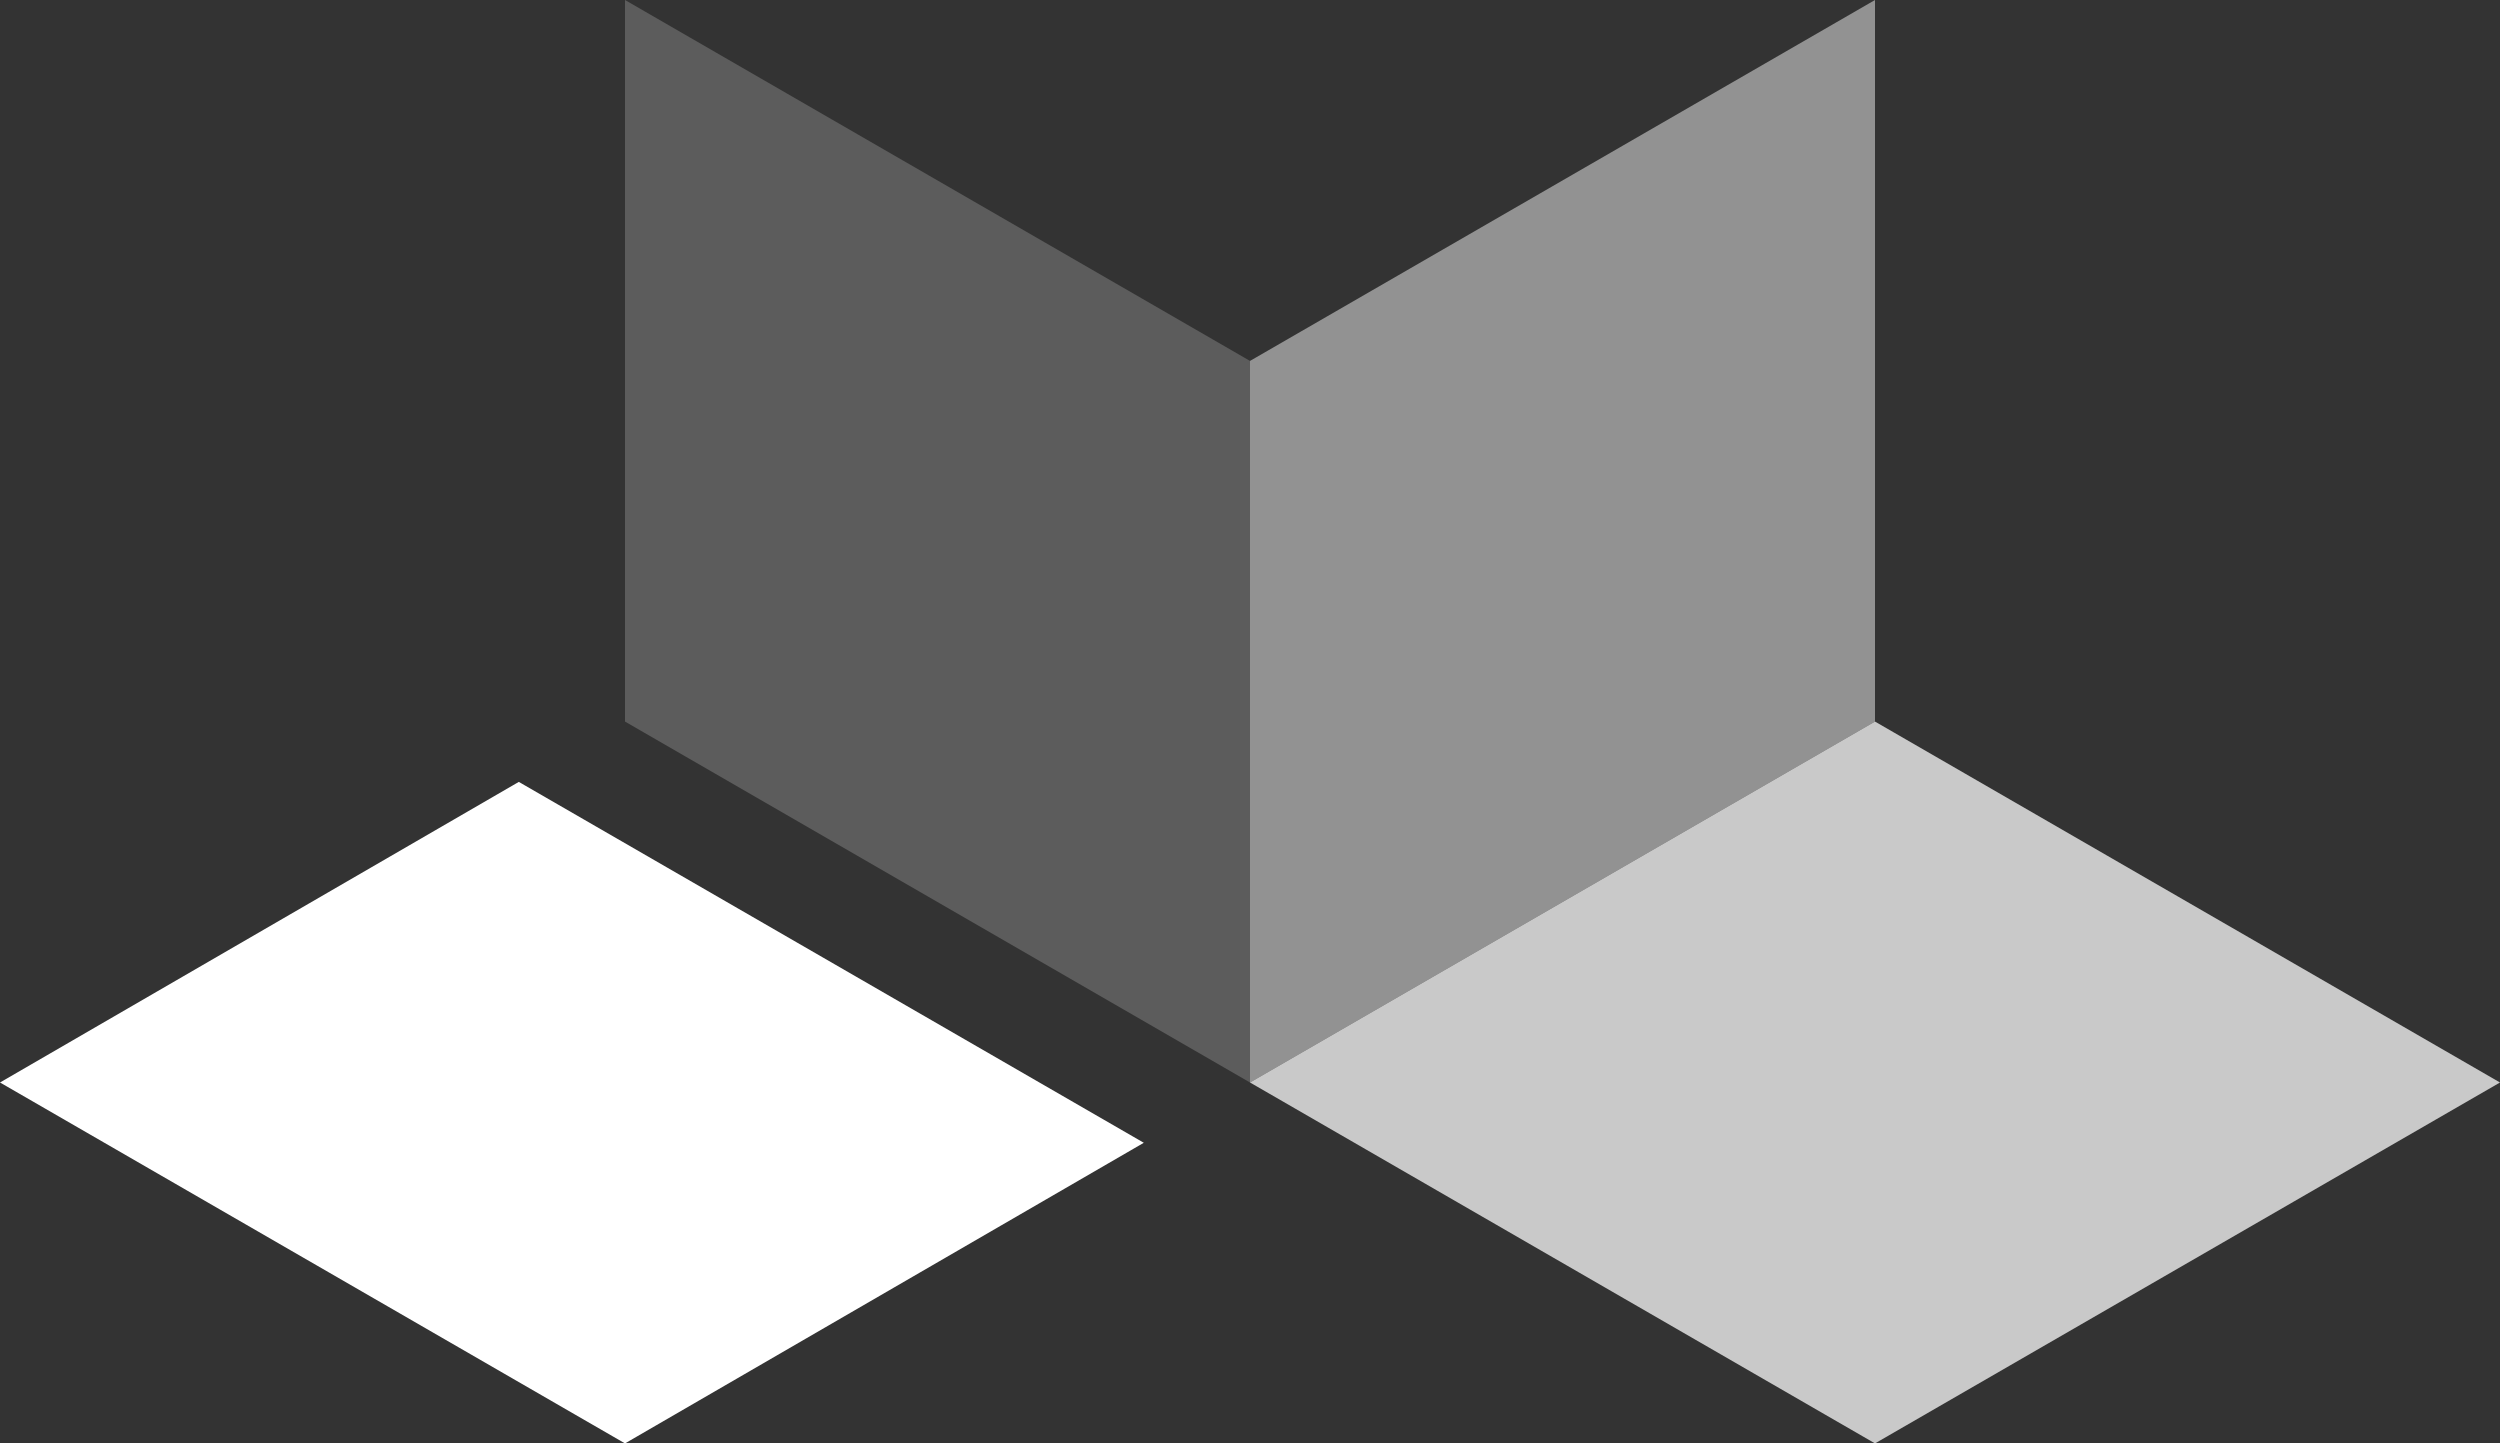 <?xml version="1.0" encoding="iso-8859-1"?>
<!-- Generator: Adobe Illustrator 17.1.0, SVG Export Plug-In . SVG Version: 6.00 Build 0)  -->
<!DOCTYPE svg PUBLIC "-//W3C//DTD SVG 1.1//EN" "http://www.w3.org/Graphics/SVG/1.1/DTD/svg11.dtd">
<svg version="1.1" id="Layer_1" xmlns="http://www.w3.org/2000/svg" xmlns:xlink="http://www.w3.org/1999/xlink" x="0px" y="0px"
	 viewBox="0 0 66.476 38.381" style="enable-background:new 0 0 66.476 38.381;" xml:space="preserve">
<rect x="0" y="0" width="66.476" height="38.381" fill="#333333" stroke="none"/>
<g>
	<polygon style="fill:#FFFFFF;" points="30.414,30.387 16.619,38.381 0,28.784 13.795,20.791 	"/>
	<polygon style="opacity:0.733;fill:#FFFFFF;" points="49.857,19.187 33.238,28.784 49.857,38.381 66.476,28.784 	"/>
	<polygon style="opacity:0.467;fill:#FFFFFF;" points="49.857,19.187 49.857,0 33.238,9.597 33.238,28.784 	"/>
	<polygon style="opacity:0.2;fill:#FFFFFF;" points="33.238,9.597 16.619,0 16.619,19.187 33.238,28.784 	"/>
</g>
</svg>
